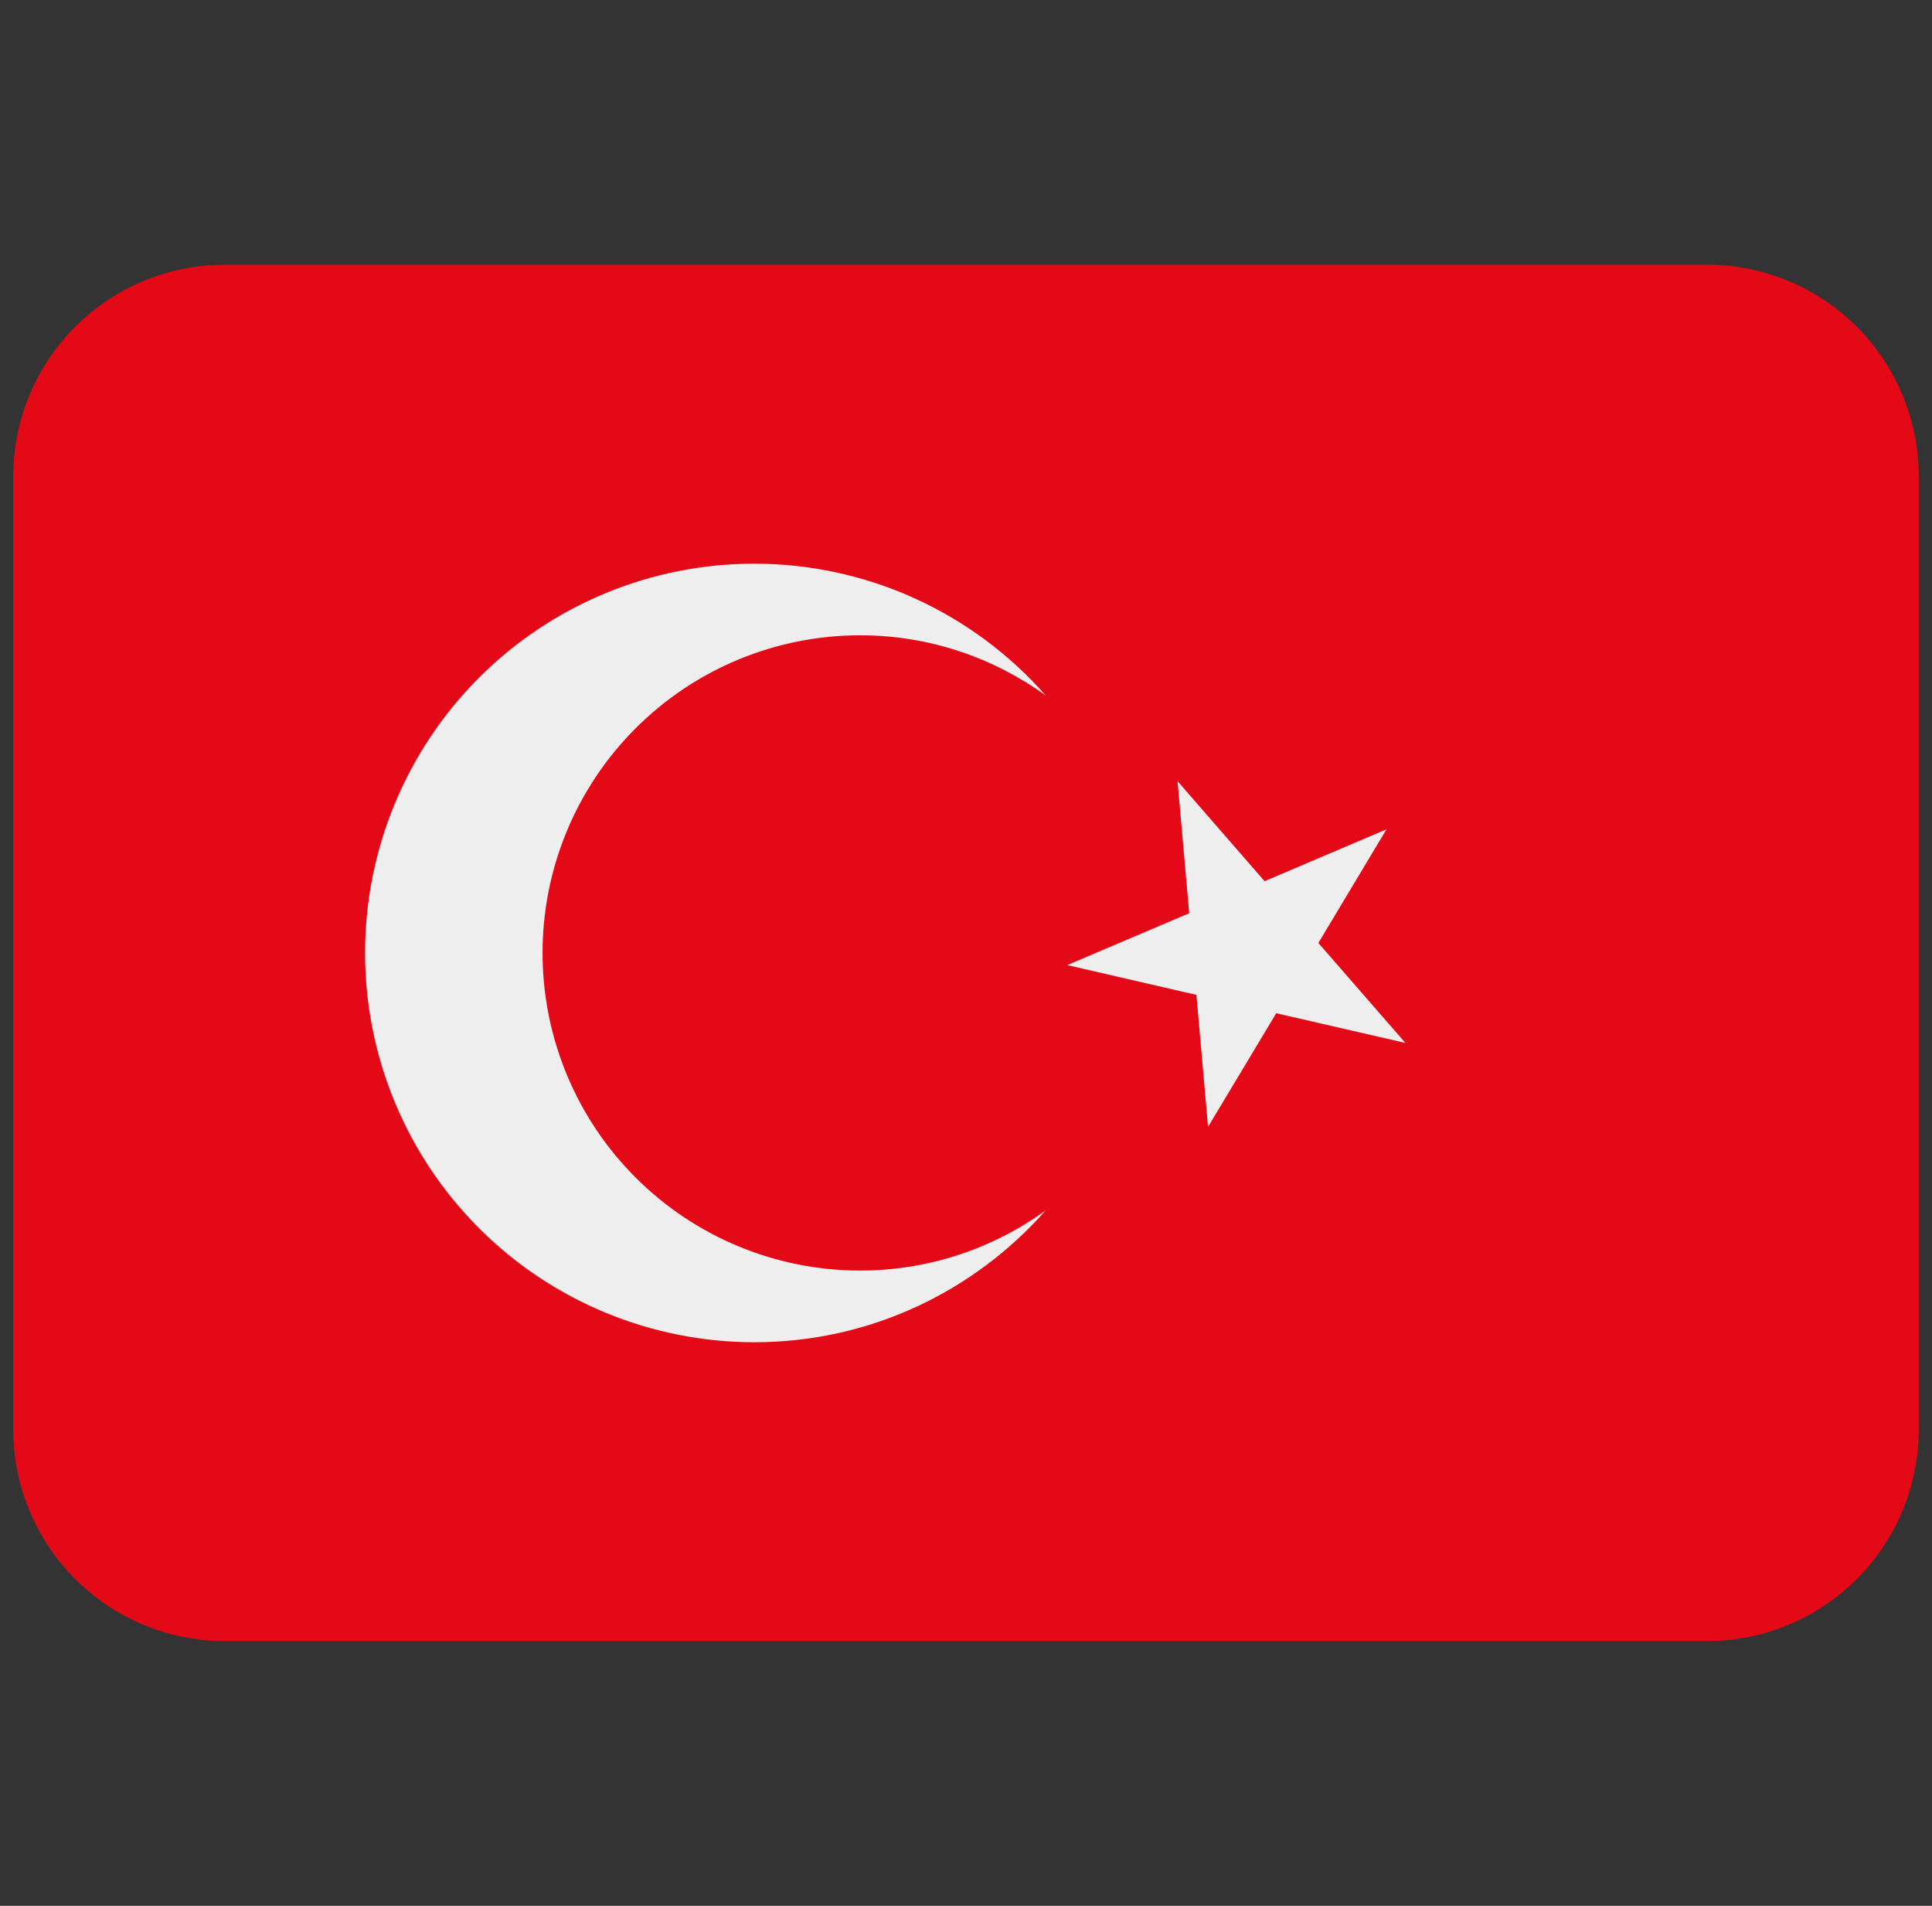 <svg width="73" height="72" viewBox="0 0 73 72" fill="none" xmlns="http://www.w3.org/2000/svg">
<rect x="0" y="0" width="73" height="72" fill="#333333" stroke="none"/>
<g clip-path="url(#clip0_1_22161)">
<path d="M72.5 54C72.5 56.122 71.657 58.157 70.157 59.657C68.657 61.157 66.622 62 64.5 62H8.5C6.378 62 4.343 61.157 2.843 59.657C1.343 58.157 0.5 56.122 0.5 54V18C0.5 15.878 1.343 13.843 2.843 12.343C4.343 10.843 6.378 10 8.5 10H64.5C66.622 10 68.657 10.843 70.157 12.343C71.657 13.843 72.5 15.878 72.5 18V54Z" fill="#E30917"/>
<path d="M32.5 48.001C29.317 48.001 26.265 46.737 24.015 44.486C21.764 42.236 20.5 39.184 20.5 36.001C20.5 32.818 21.764 29.766 24.015 27.516C26.265 25.265 29.317 24.001 32.5 24.001C35.12 24.001 37.54 24.851 39.514 26.277C38.138 24.711 36.443 23.457 34.544 22.598C32.645 21.739 30.584 21.295 28.5 21.295C24.6 21.295 20.859 22.844 18.101 25.602C15.343 28.36 13.794 32.101 13.794 36.001C13.794 37.932 14.174 39.845 14.913 41.629C15.652 43.414 16.735 45.035 18.101 46.401C19.466 47.767 21.087 48.85 22.872 49.589C24.656 50.328 26.569 50.709 28.5 50.709C32.89 50.709 36.82 48.775 39.514 45.725C37.475 47.206 35.02 48.002 32.5 48.001ZM40.326 36.461L45.206 37.585L45.646 42.571L48.222 38.279L53.102 39.401L49.814 35.625L52.388 31.331L47.782 33.291L44.494 29.513L44.934 34.501L40.326 36.461Z" fill="#EEEEEE"/>
</g>
<defs>
<clipPath id="clip0_1_22161">
<rect width="72" height="72" fill="white" transform="translate(0.5)"/>
</clipPath>
</defs>
</svg>

